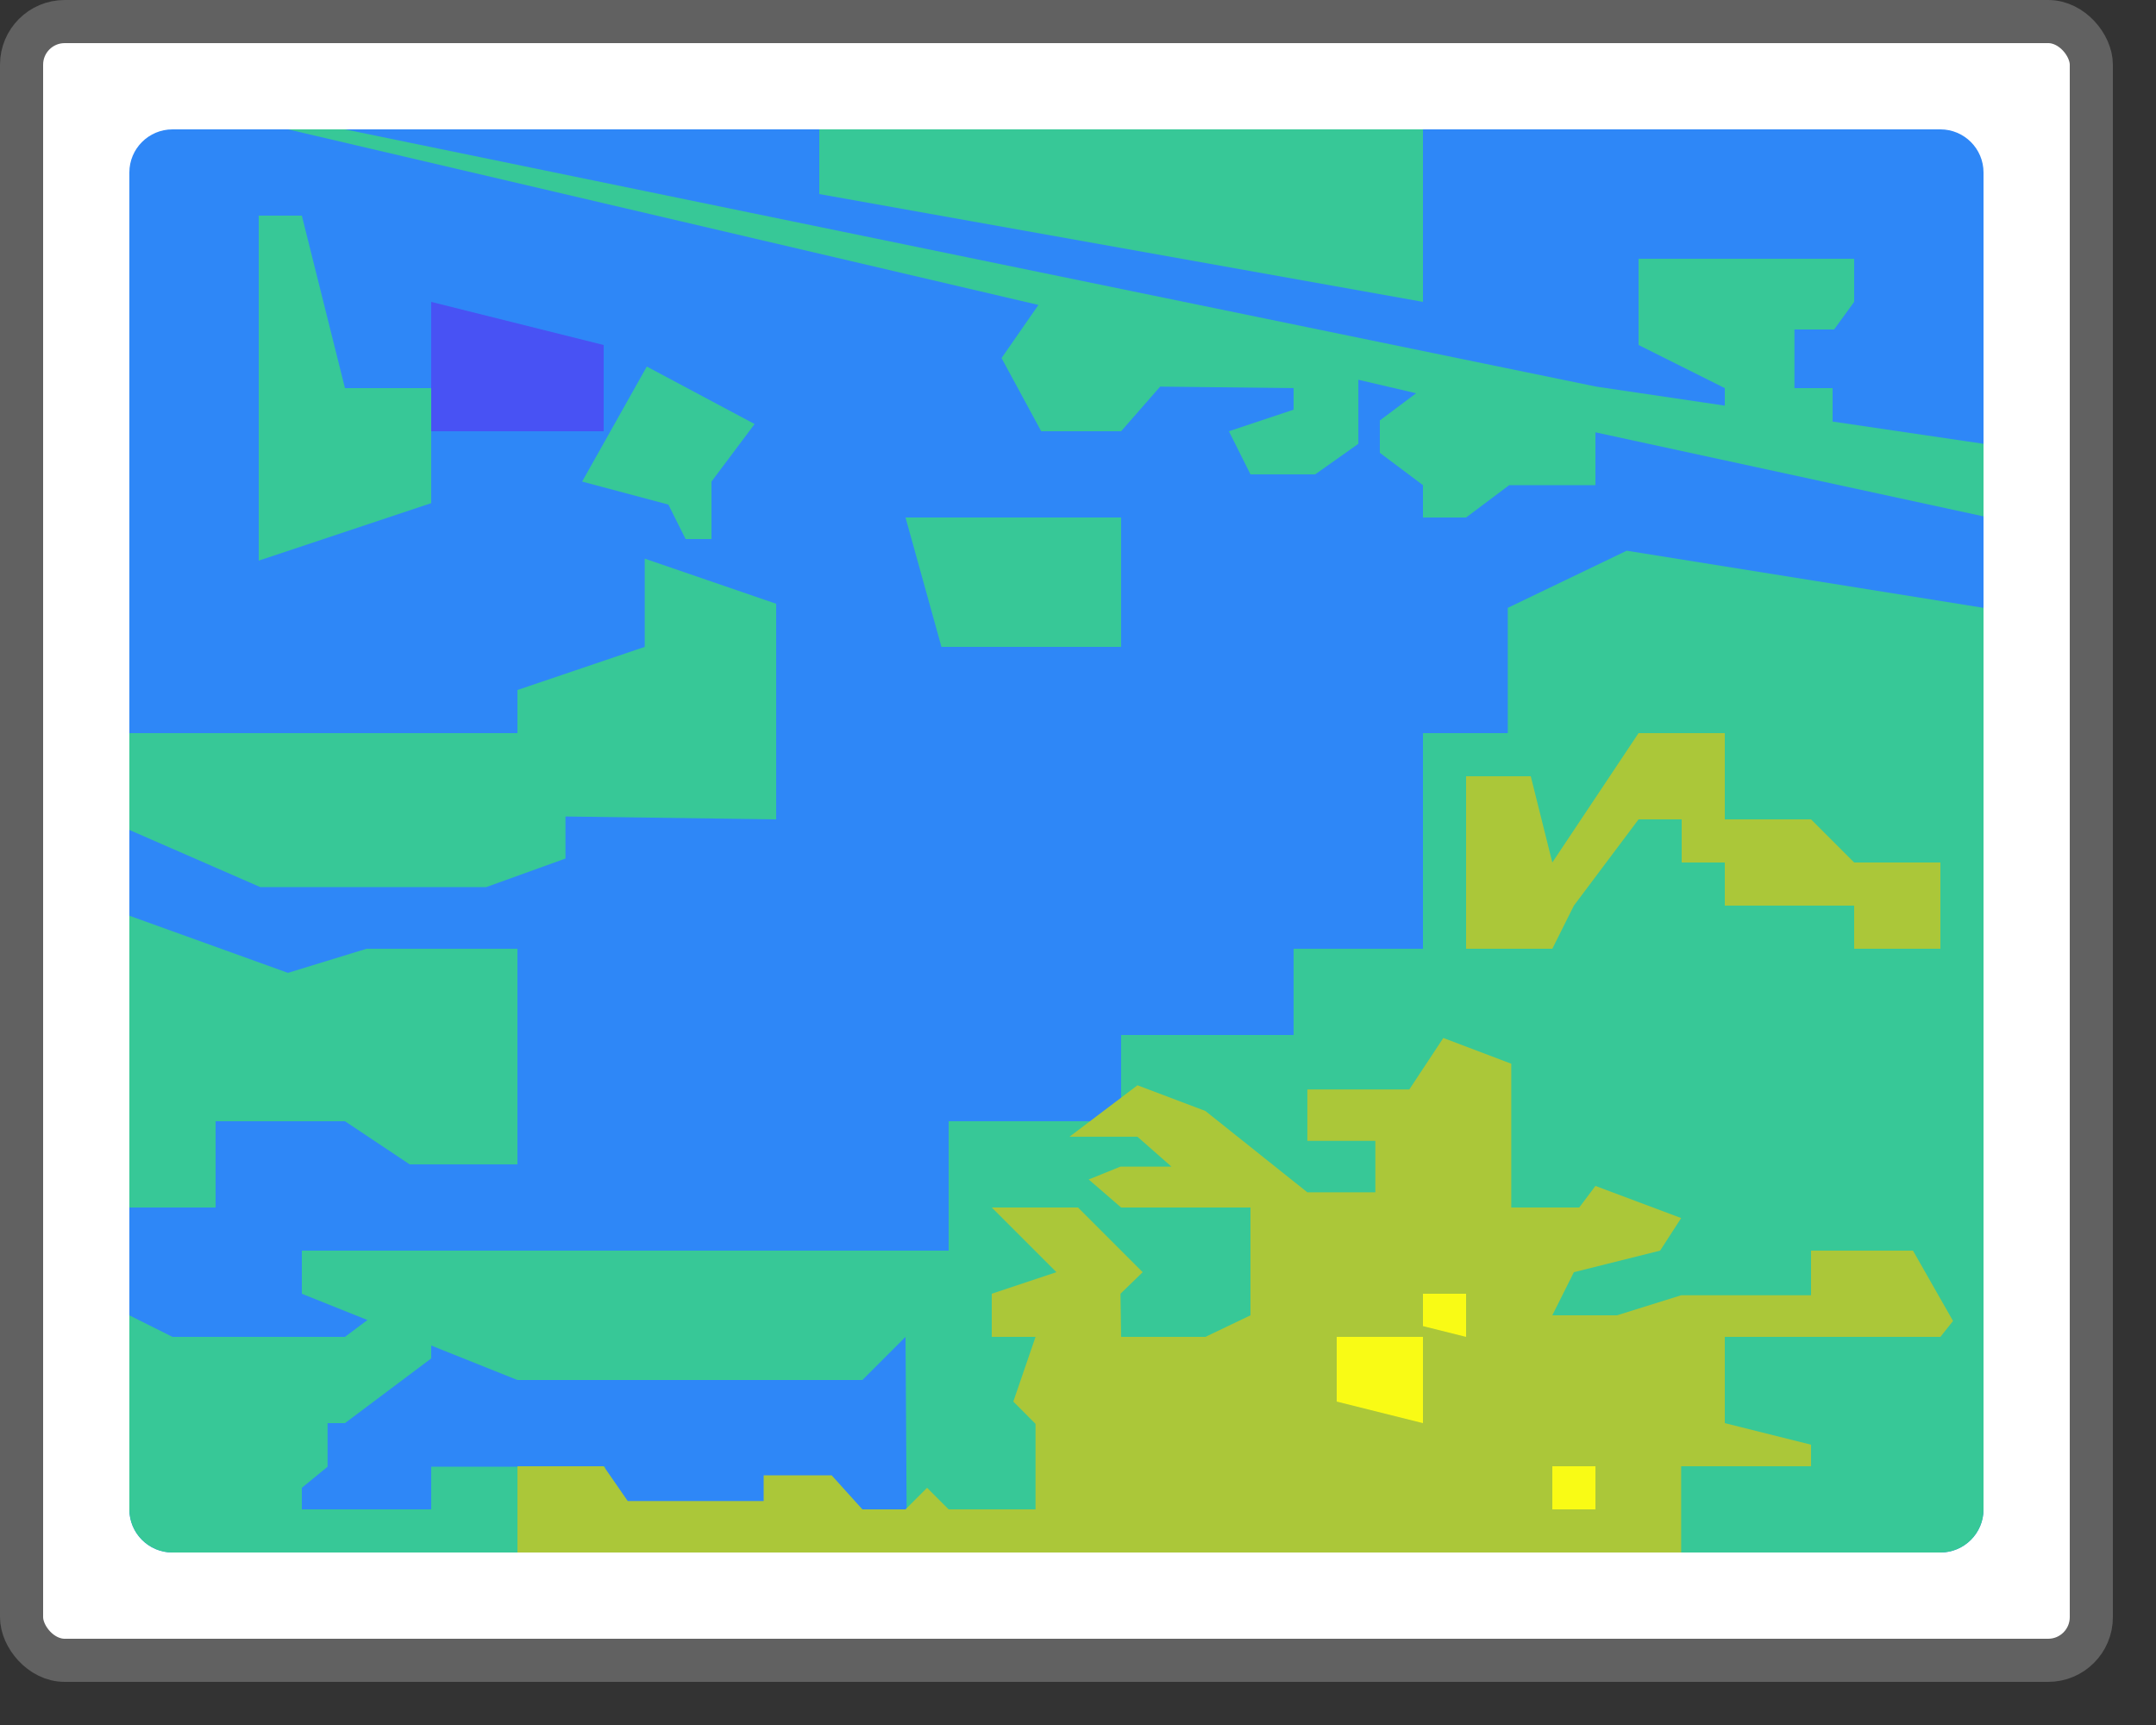 <svg width="50" height="40" viewBox="0 0 50 40" fill="none" xmlns="http://www.w3.org/2000/svg">
<rect x="0" y="0" width="50" height="40" fill="#333333" stroke="none"/>
<rect x="0.5" y="0.5" width="48" height="38" rx="1" fill="#FFFFFF"/>
<path d="M3 4C3 3.448 3.448 3 4 3H45C45.552 3 46 3.448 46 4V35C46 35.552 45.552 36 45 36H4C3.448 36 3 35.552 3 35V4Z" fill="#2E87F7"/>
<path d="M8 3L37.018 8.965L40 9.406V9L38 8V6H43V7L42.535 7.64H41.615V9H42.5V9.775L46 10.291V11.974L37 10.025V11.25H35L34 12H33V11.25L32 10.5V9.75L32.841 9.119L31.502 8.806V10.291L30.5 11H29L28.5 10L30 9.5V9L26.905 8.965L26 10H24.146L23.227 8.303L24.082 7.071L6.678 3H8Z" fill="#37C897"/>
<path d="M6 13V5H7L8 9H10V11.667L6 13Z" fill="#37C897"/>
<path d="M17.5 9.833L15 8.5L13.5 11.167L15.5 11.7L15.9 12.5H16.5V11.167L17.5 9.833Z" fill="#37C897"/>
<path d="M21 12L21.833 15H26V12H21Z" fill="#37C897"/>
<path fill-rule="evenodd" clip-rule="evenodd" d="M37.725 12.77L34.967 14.095V17H33V22H30V24H26V26H22V29H7V30L8.522 30.609L8 31H4L3 30.5V35C3 35.552 3.448 36 4 36H14.033L14 35.5V34.5L14.033 34.011H10V35H7V34.5L7.597 34.011V33H8L10 31.5V31.2L12 32H20L21 31L21.032 36H45C45.552 36 46 35.552 46 35L46 14.095L37.725 12.77Z" fill="#37C897"/>
<path d="M6.678 22.559L3 21.234V28H5V26H8L9.5 27H12V22H8.5L6.678 22.559Z" fill="#37C897"/>
<path d="M3 17H12V16L14.952 15V12.954L18 14V19L13.114 18.933V19.908L11.275 20.571H6.037L3 19.245V17Z" fill="#37C897"/>
<path d="M19 4.5V3H33V7L19 4.5Z" fill="#37C897"/>
<path d="M40 20V21H43V22H45V20H43L42 19H40V17H38L36 20L35.5 18H34V22H36L36.5 21L38 19H39V20H40Z" fill="#ABC739"/>
<path d="M38.988 36L12 36V34H14L14.558 34.807H17.71V34.21H19.287L20 35H21L21.5 34.5L22 35H24.015V33.017L23.5 32.5L24.015 31H23V30L24.5 29.5L23 28H25L26.5 29.5L25.985 30L26 31H27.955L29 30.5V28H26L25.248 27.35L25.985 27.052H27.167L26.379 26.359H24.803L26.379 25.166L27.955 25.762L30.319 27.648H31.896V26.455H30.319V25.262H32.684L33.472 24.069L35.048 24.666V28H36.624L37 27.5L38.988 28.245L38.5 29L36.5 29.5L36 30.5H37.5L38.988 30.035H42V29H44.364L45.293 30.631L45 31H40V33L42 33.5V34H38.988V36Z" fill="#ABC739"/>
<path d="M33 30V30.75L34 31V30H33Z" fill="#F9FB15"/>
<path d="M36 34V35H37V34H36Z" fill="#F9FB15"/>
<path d="M31 31V32.5L33 33V31H31Z" fill="#F9FB15"/>
<path d="M10 10V7L14 8V10H10Z" fill="#4852F4"/>
<rect x="0.5" y="0.5" width="48" height="38" rx="1" stroke="#616161"/>
</svg>
